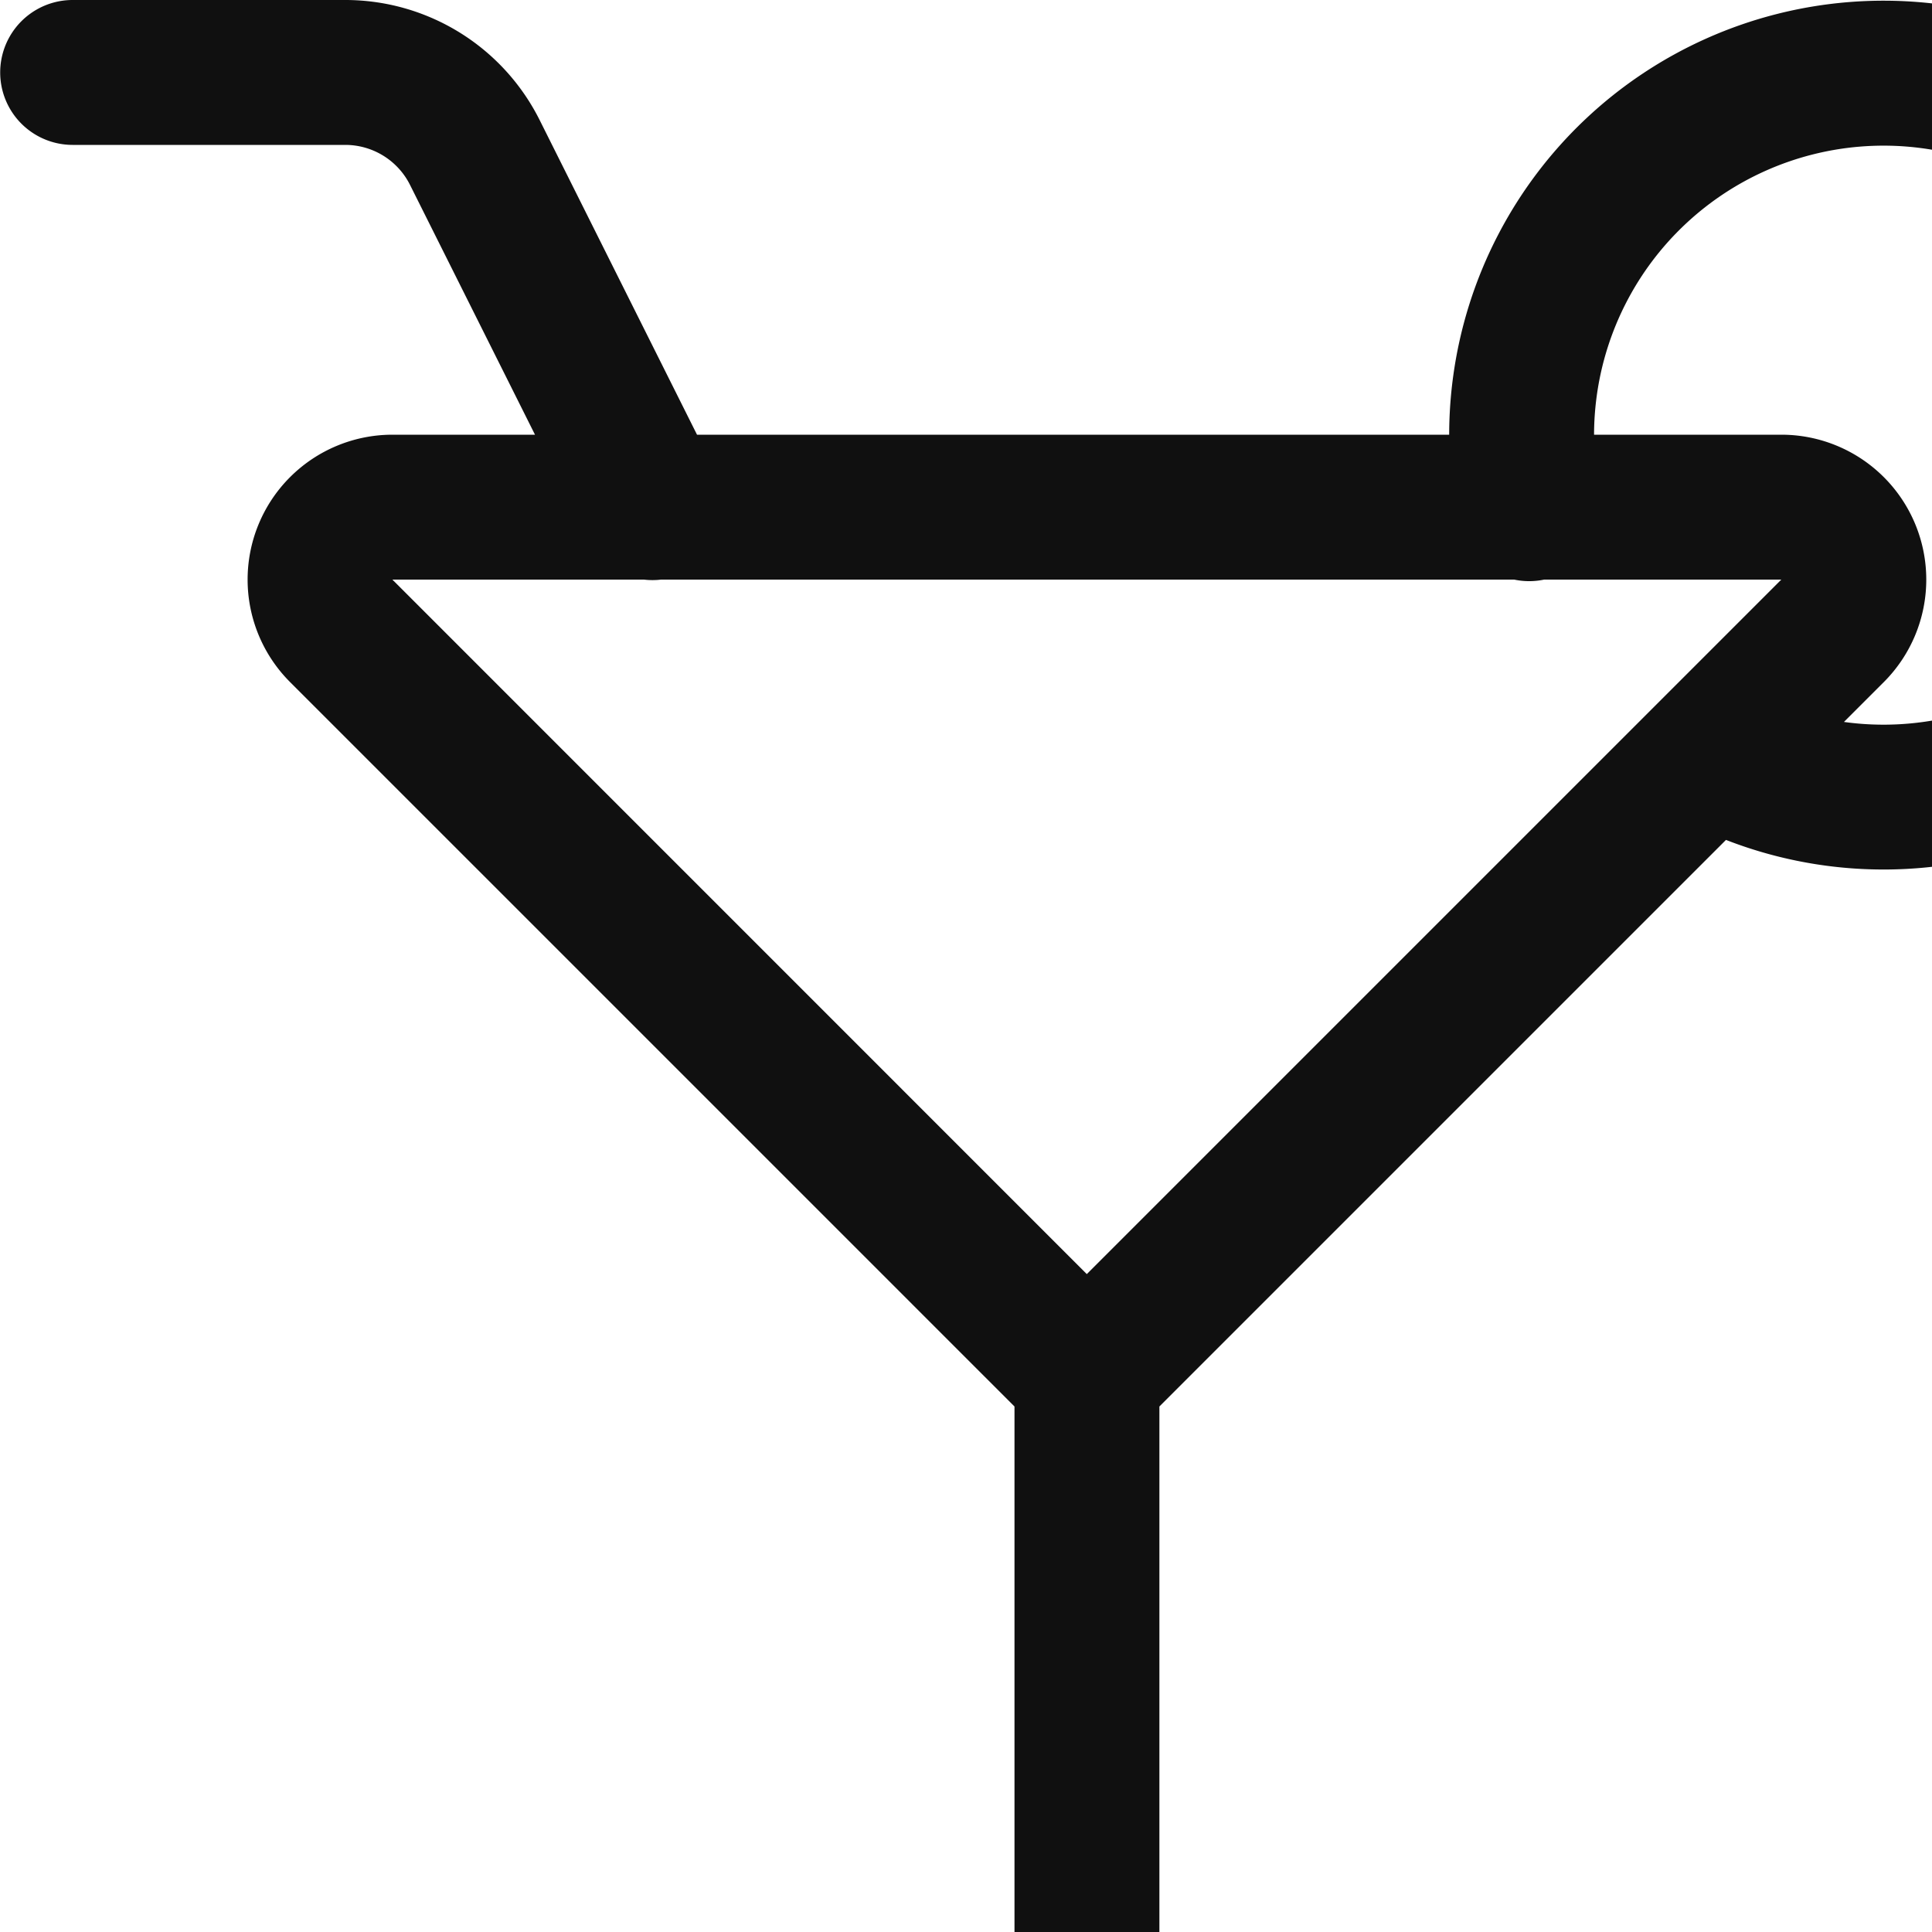 <svg width="20" height="20" viewBox="0 0 20 20" fill="none" xmlns="http://www.w3.org/2000/svg">
    <path
        d="M8.252 24h6a.75.75 0 0 0 0-1.5h-6a.75.75 0 0 0 0 1.5m3.75-.75v-9a.75.75 0 0 0-1.5 0v9a.75.75 0 0 0 1.5 0m7.5-16.19a1.5 1.5 0 0 0-1.06-2.56H4.062a1.5 1.5 0 0 0-1.06 2.56l7.72 7.72a.75.75 0 0 0 1.06 0zM18.44 6l-7.72 7.72h1.061L4.062 6zM.752 1.5h2.822a.75.75 0 0 1 .671.415l1.836 3.67a.75.75 0 1 0 1.342-.67L5.587 1.244A2.25 2.25 0 0 0 3.574 0H.752a.75.75 0 1 0 0 1.5m15.81 3.603a2.997 2.997 0 1 1 1.511 2.038.75.75 0 0 0-.713 1.319 4.497 4.497 0 1 0-2.268-3.06.75.75 0 1 0 1.47-.297"
        fill="#101010"></path>
</svg>